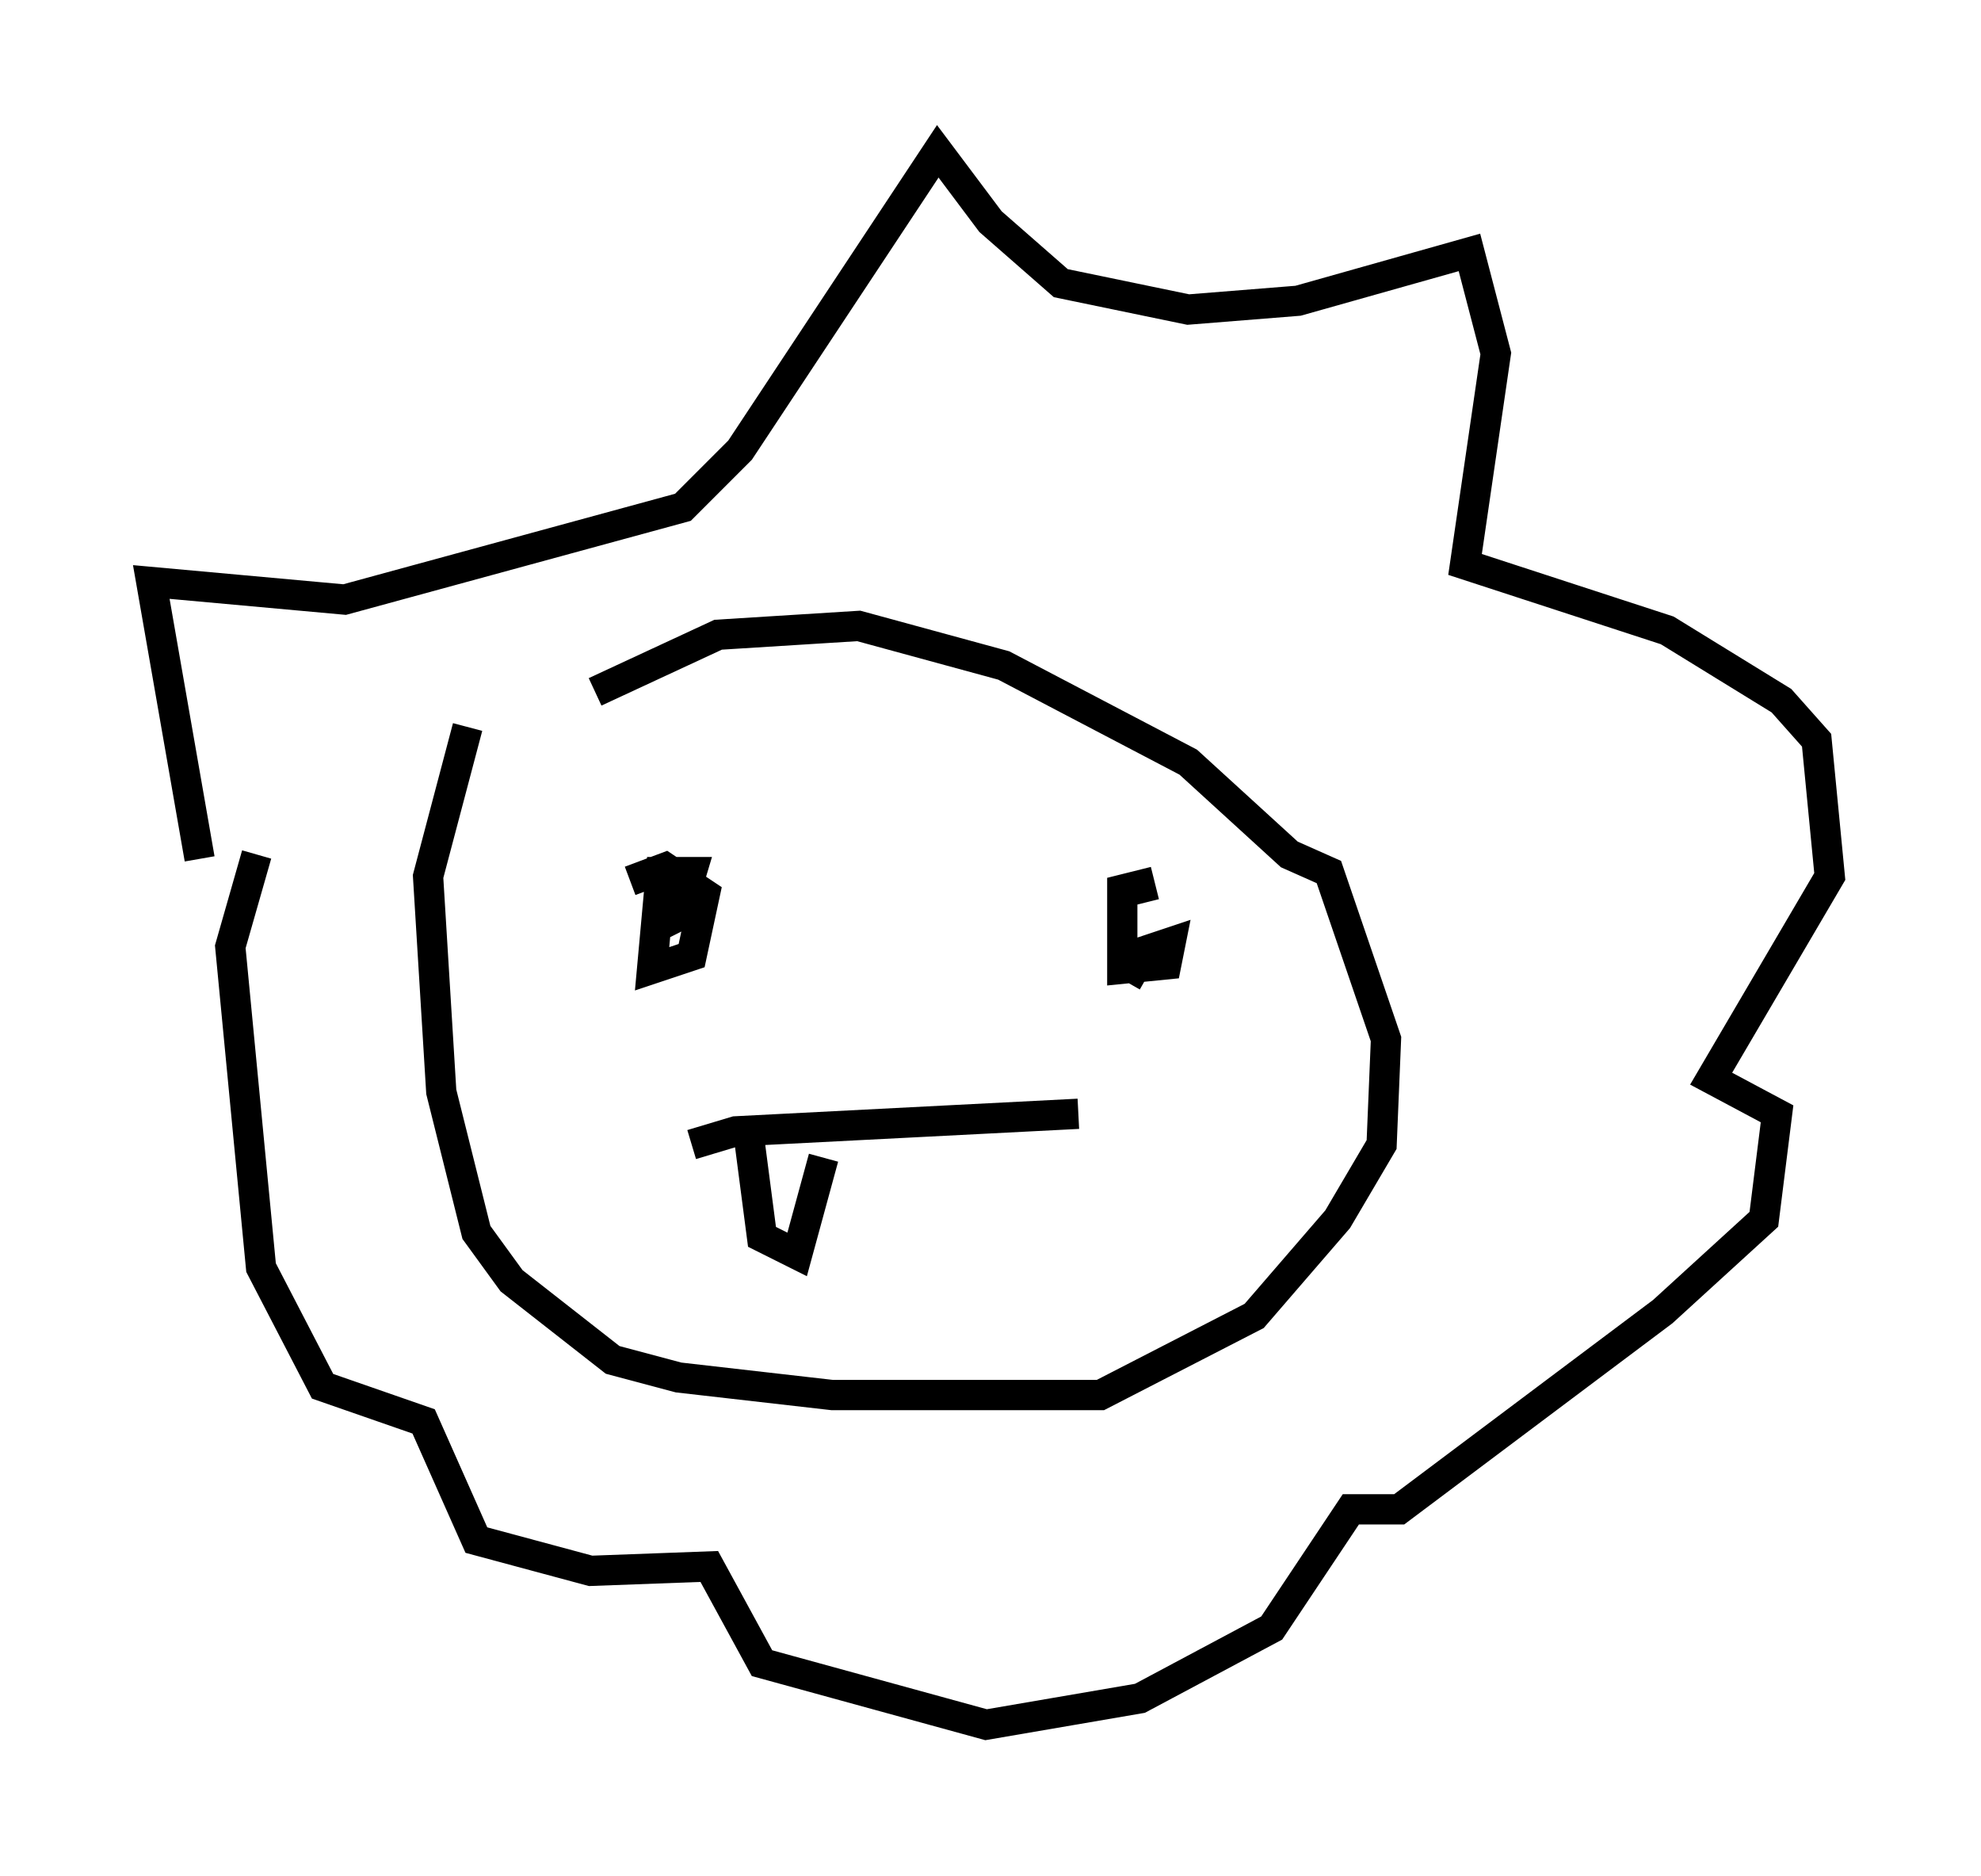 <?xml version="1.0" encoding="utf-8" ?>
<svg baseProfile="full" height="62" version="1.1" width="65.486" xmlns="http://www.w3.org/2000/svg" xmlns:ev="http://www.w3.org/2001/xml-events" xmlns:xlink="http://www.w3.org/1999/xlink"><defs /><rect fill="white" height="62" width="65.486" x="0" y="0" /><path d="M18.073, 21.268 m-2.615, 2.76 l-1.307, 4.939 0.436, 7.117 l1.162, 4.648 1.162, 1.598 l3.341, 2.615 2.179, 0.581 l5.084, 0.581 8.86, 0.0 l5.084, -2.615 2.76, -3.196 l1.453, -2.469 0.145, -3.486 l-1.888, -5.52 -1.307, -0.581 l-3.341, -3.05 -6.101, -3.196 l-4.793, -1.307 -4.648, 0.291 l-4.067, 1.888 m-13.073, 5.52 l-1.598, -9.151 6.391, 0.581 l11.184, -3.05 1.888, -1.888 l6.536, -9.877 1.743, 2.324 l2.324, 2.034 4.212, 0.872 l3.631, -0.291 5.665, -1.598 l0.872, 3.341 -1.017, 6.972 l6.682, 2.179 3.777, 2.324 l1.162, 1.307 0.436, 4.503 l-3.922, 6.682 2.179, 1.162 l-0.436, 3.486 -3.341, 3.05 l-8.715, 6.536 -1.598, 0.0 l-2.615, 3.922 -4.358, 2.324 l-5.084, 0.872 -7.408, -2.034 l-1.743, -3.196 -3.922, 0.145 l-3.777, -1.017 -1.743, -3.922 l-3.341, -1.162 -2.034, -3.922 l-1.017, -10.603 0.872, -3.05 m12.346, 0.872 l1.162, -0.436 1.307, 0.872 l-0.436, 2.034 -1.307, 0.436 l0.291, -3.196 1.017, 0.0 l-0.436, 1.453 -0.581, 0.291 l0.0, -1.743 m15.397, 3.631 l0.581, -1.017 0.872, -0.291 l-0.145, 0.726 -1.453, 0.145 l0.0, -2.615 0.581, -0.145 l0.145, 0.581 m-14.961, 7.989 l1.453, -0.436 11.33, -0.581 m-10.894, 0.726 l0.436, 3.341 1.162, 0.581 l0.872, -3.196 " fill="none" stroke="black" stroke-width="1" /></svg>